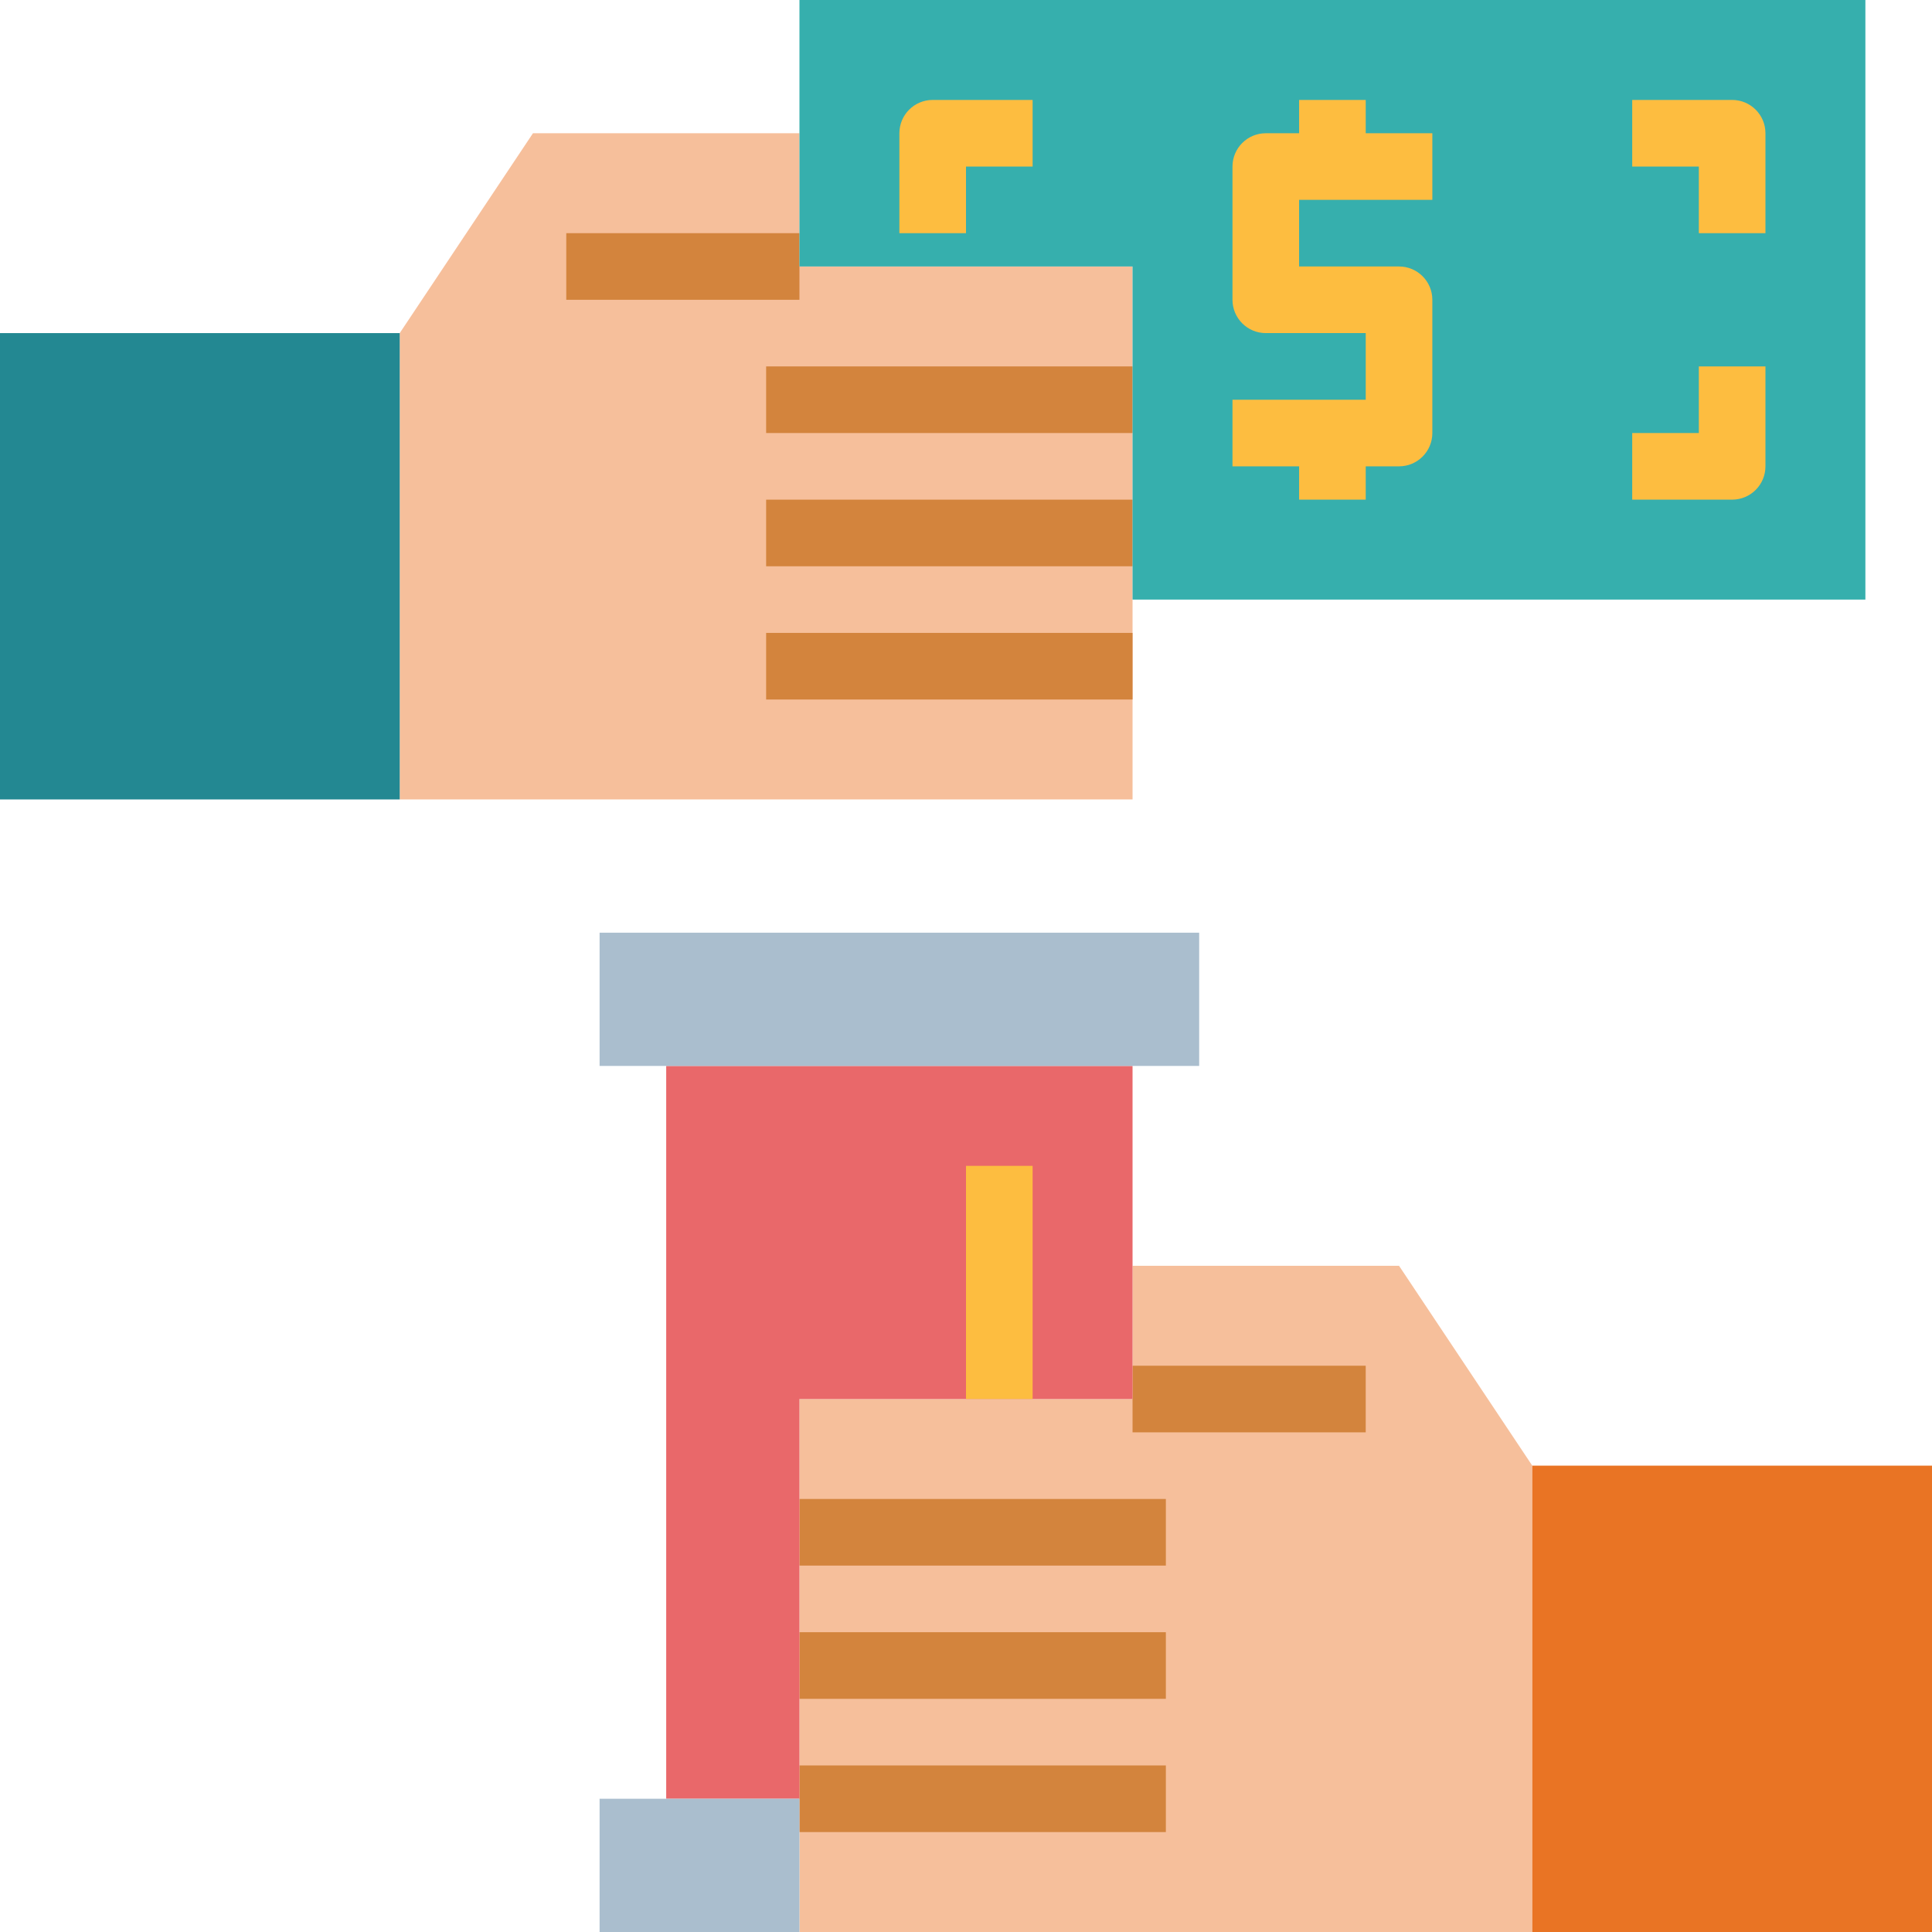 <svg height="464pt" viewBox="0 0 464 464" width="464pt" xmlns="http://www.w3.org/2000/svg"><path d="m192 64v-32h-64l-32 48v112h176v-128zm0 0" fill="#f6bf9b"/><path d="m272 336v-32h64l32 48v112h-176v-128zm0 0" fill="#f6bf9b"/><path d="m0 80h96v112h-96zm0 0" fill="#238892"/><g fill="#d3843d"><path d="m184 88h88v16h-88zm0 0"/><path d="m184 120h88v16h-88zm0 0"/><path d="m184 152h88v16h-88zm0 0"/><path d="m136 56h56v16h-56zm0 0"/></g><path d="m464 464h-96v-112h96zm0 0" fill="#e97424"/><path d="m192 360h88v16h-88zm0 0" fill="#d3843d"/><path d="m192 392h88v16h-88zm0 0" fill="#d3843d"/><path d="m192 424h88v16h-88zm0 0" fill="#d3843d"/><path d="m272 328h56v16h-56zm0 0" fill="#d3843d"/><path d="m192 0v64h80v80h176v-144zm0 0" fill="#36afad"/><path d="m232 56h-16v-24c0-4.418 3.582-8 8-8h24v16h-16zm0 0" fill="#fdbd40"/><path d="m424 56h-16v-16h-16v-16h24c4.418 0 8 3.582 8 8zm0 0" fill="#fdbd40"/><path d="m416 120h-24v-16h16v-16h16v24c0 4.418-3.582 8-8 8zm0 0" fill="#fdbd40"/><path d="m344 48v-16h-16v-8h-16v8h-8c-4.418 0-8 3.582-8 8v32c0 4.418 3.582 8 8 8h24v16h-32v16h16v8h16v-8h8c4.418 0 8-3.582 8-8v-32c0-4.418-3.582-8-8-8h-24v-16zm0 0" fill="#fdbd40"/><path d="m272 336h-80v96h-32v-176h112zm0 0" fill="#e9686a"/><path d="m144 224h144v32h-144zm0 0" fill="#aabece"/><path d="m144 432h48v32h-48zm0 0" fill="#aabece"/><path d="m232 280h16v56h-16zm0 0" fill="#fdbd40"/></svg>